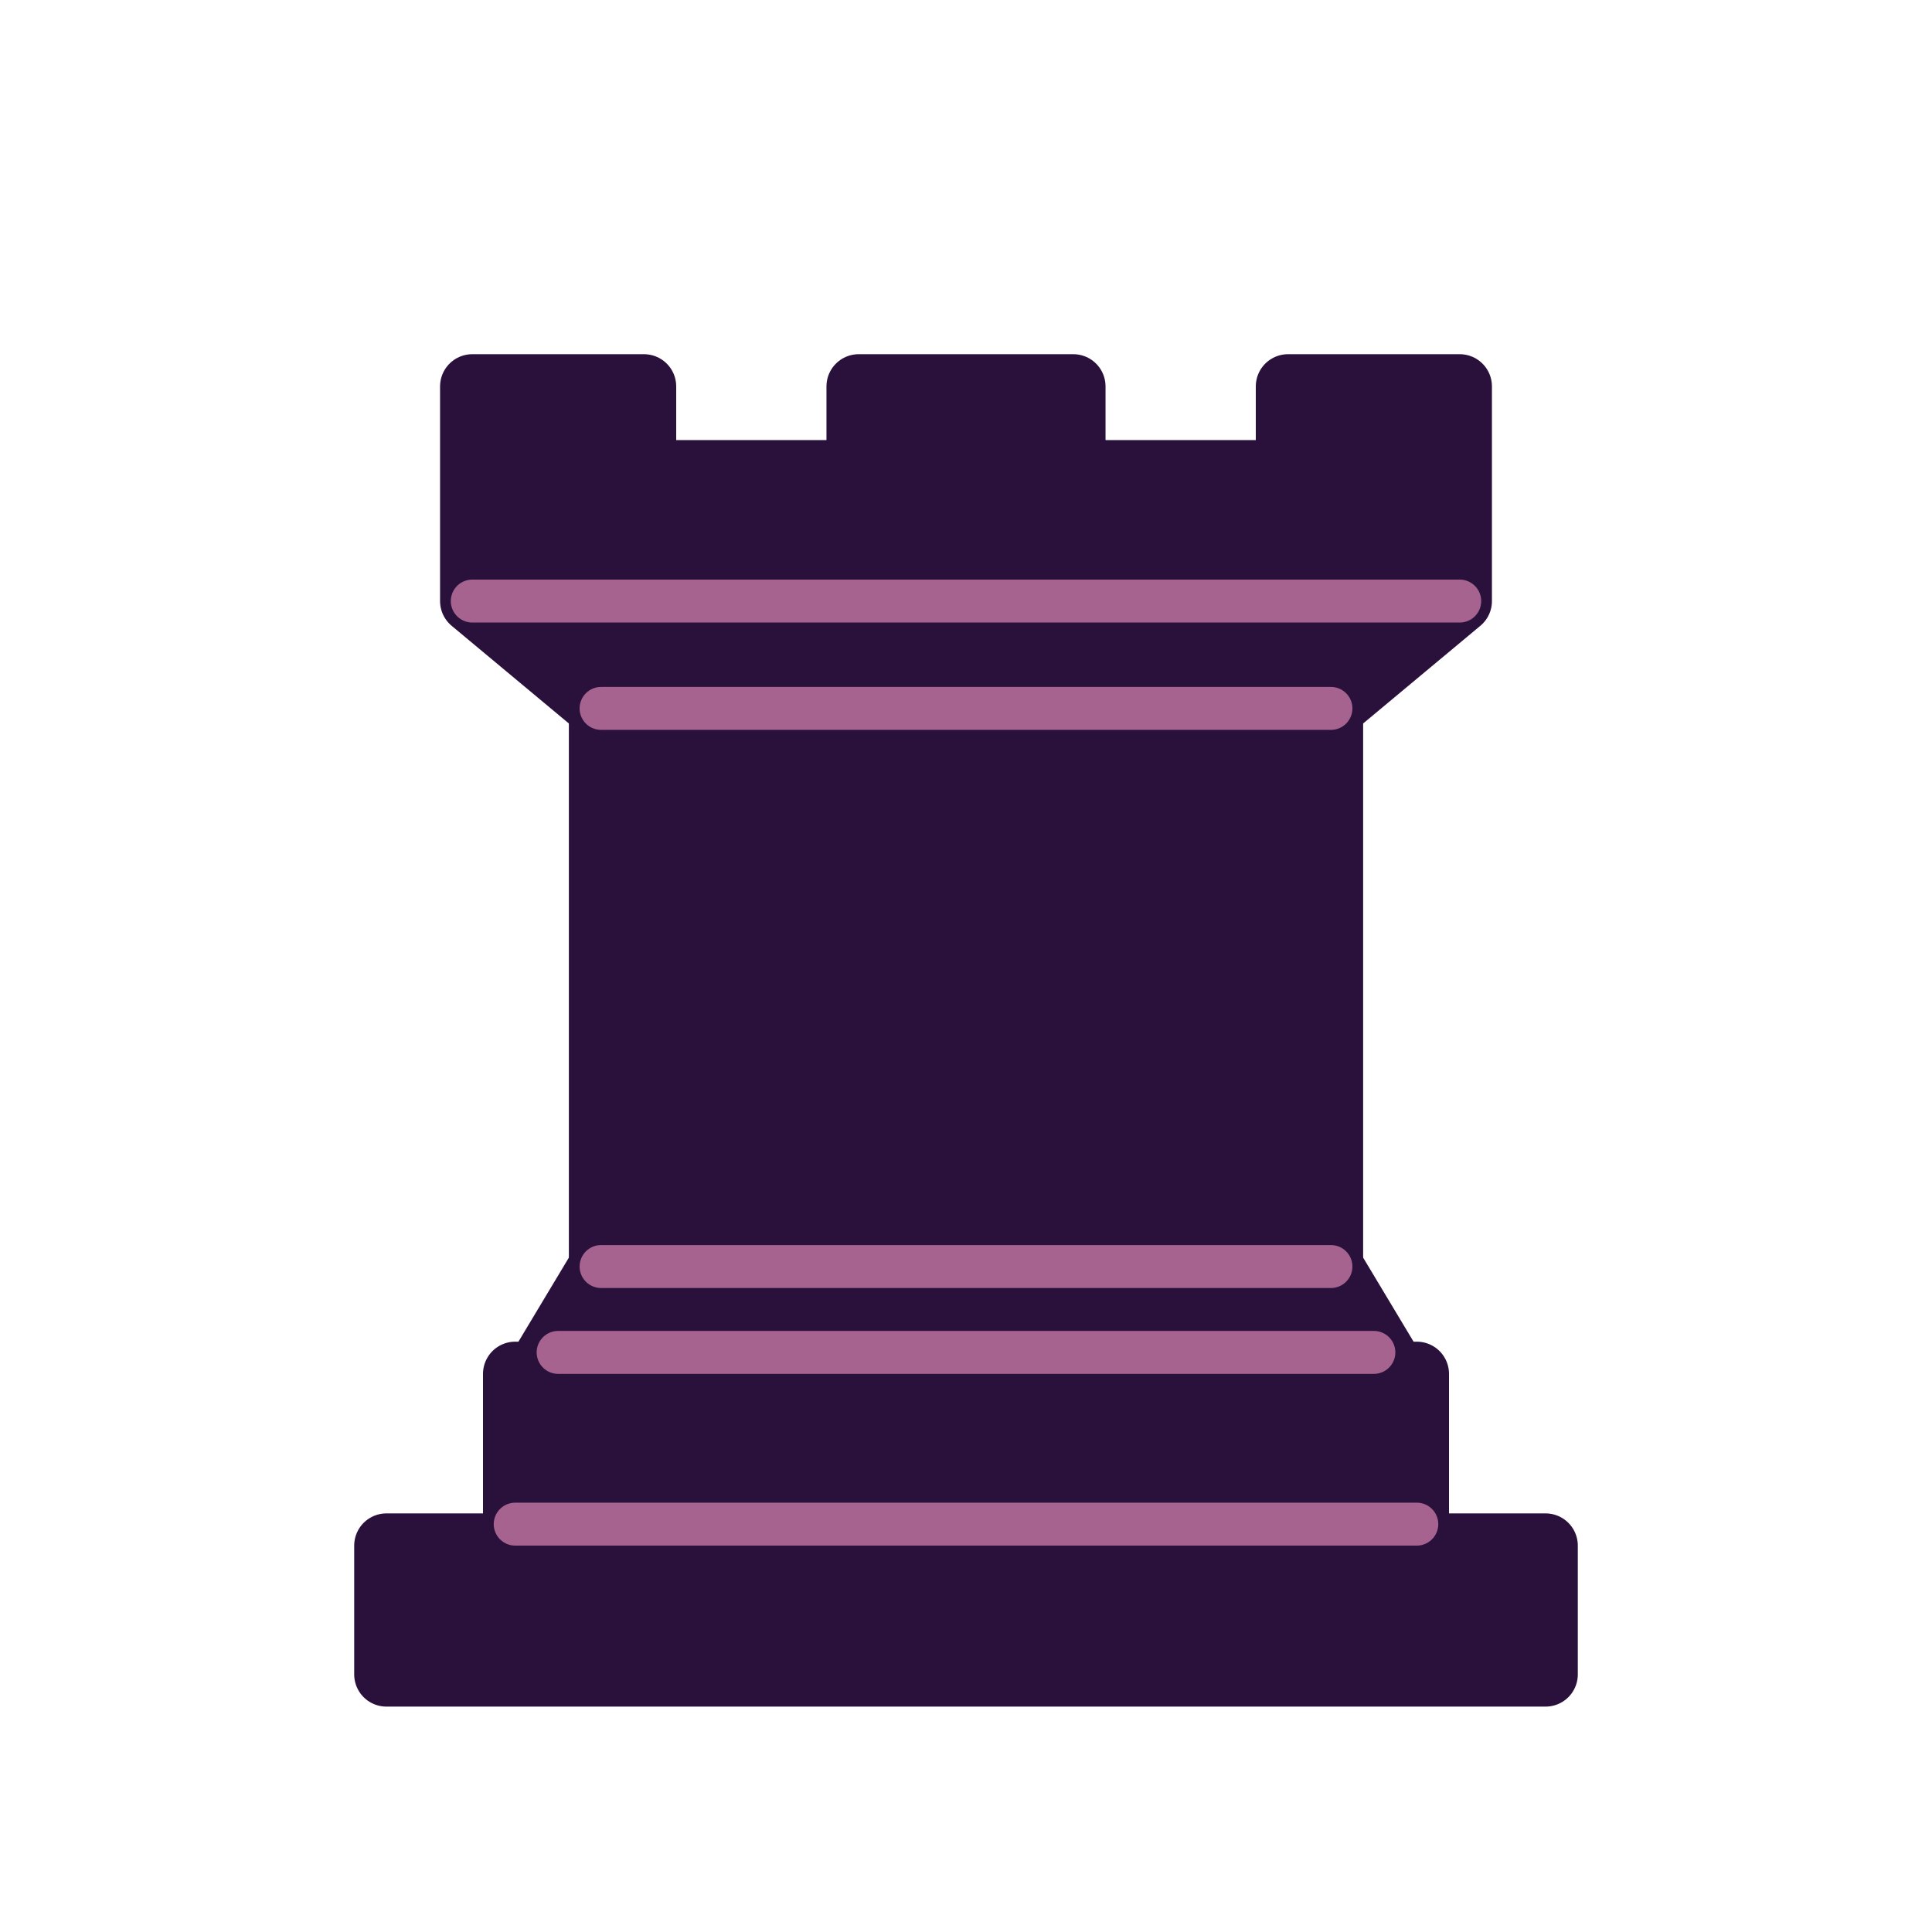 <svg xmlns="http://www.w3.org/2000/svg" width="45" height="45"><g fill-rule="evenodd" stroke="#29113C" stroke-width="1.5" stroke-linecap="round" stroke-linejoin="round" fill="#29113C"><path d="M9 39h27v-3H9v3zm3.5-7l1.5-2.5h17l1.5 2.5h-20zm-.5 4v-4h21v4H12z" stroke-linecap="butt" fill="#29113C"/><path d="M14 29.5v-13h17v13H14z" stroke-linecap="butt" stroke-linejoin="miter"/><path d="M14 16.5L11 14h23l-3 2.5H14zM11 14V9h4v2h5V9h5v2h5V9h4v5H11z" stroke-linecap="butt" fill="#29113C"/><path d="M12 35.5h21m-20-4h19m-18-2h17m-17-13h17M11 14h23" stroke="#A76390" stroke-width="1" stroke-linejoin="miter"/></g></svg>